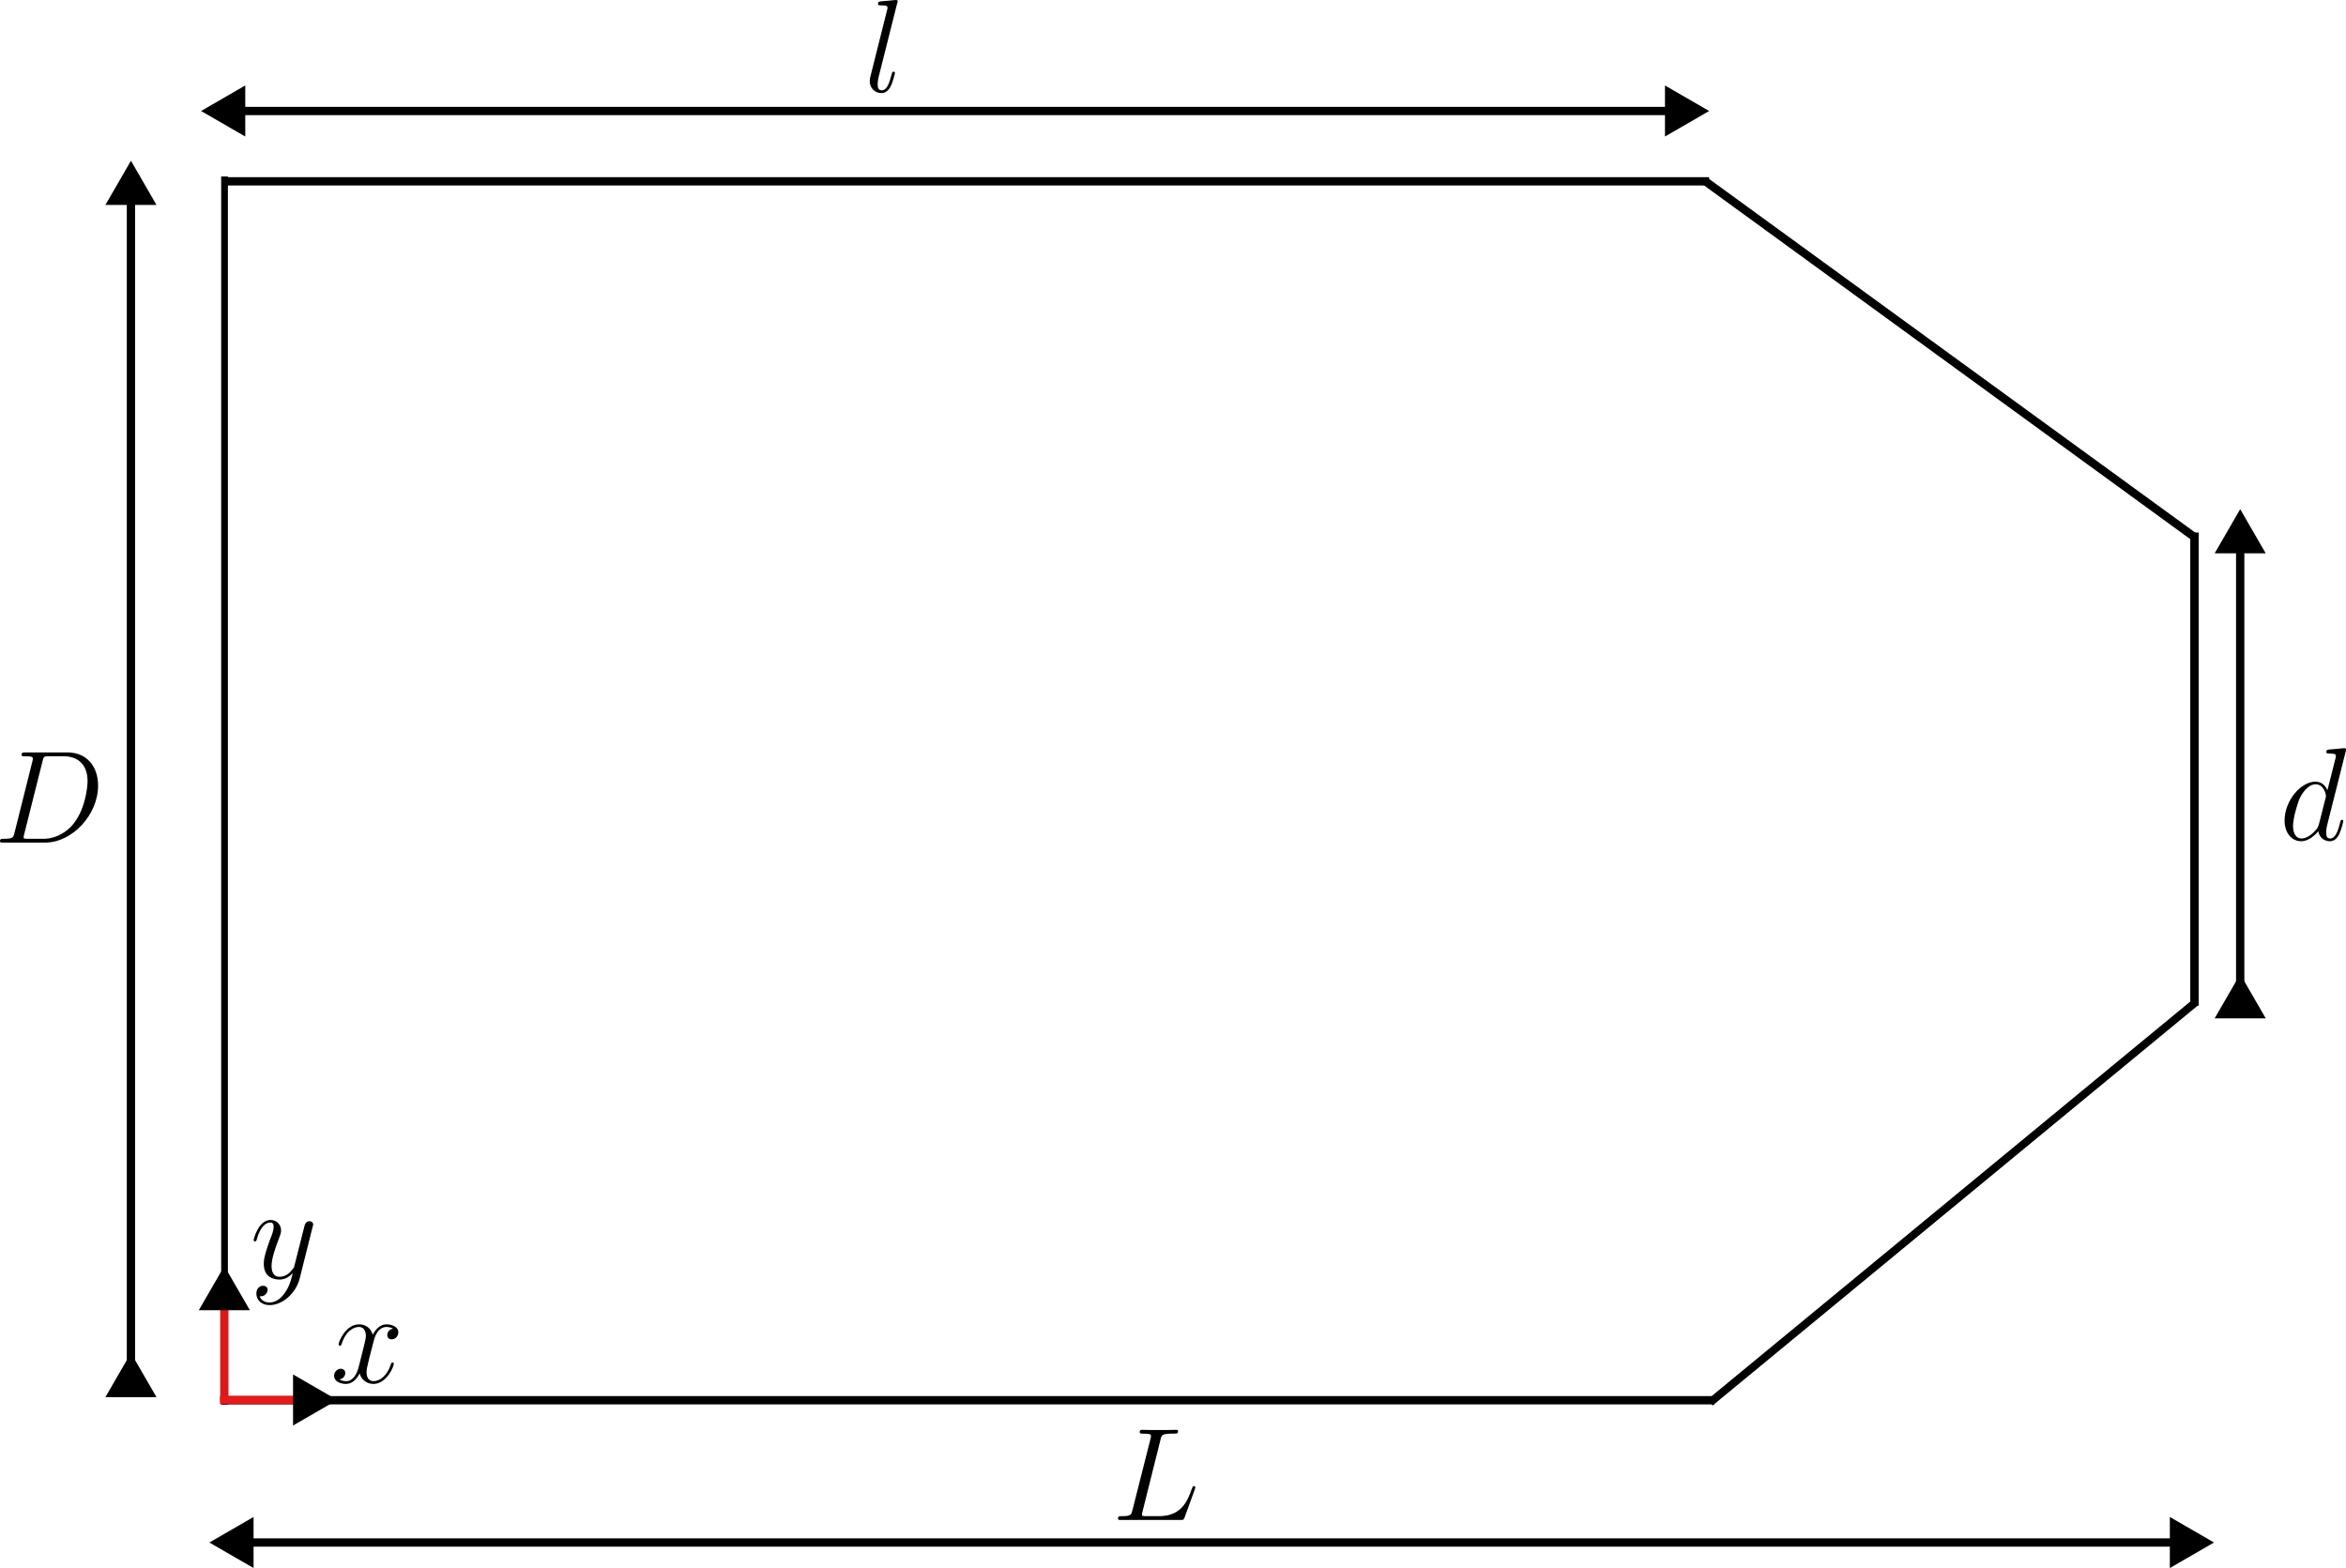 <?xml version="1.0" encoding="UTF-8" standalone="no"?>
<!-- Created with Inkscape (http://www.inkscape.org/) -->

<svg
   width="74.924mm"
   height="50.079mm"
   viewBox="0 0 74.924 50.079"
   version="1.1"
   id="svg1"
   inkscape:version="1.3.2 (1:1.3.2+202311252150+091e20ef0f)"
   sodipodi:docname="domain.svg"
   xmlns:inkscape="http://www.inkscape.org/namespaces/inkscape"
   xmlns:sodipodi="http://sodipodi.sourceforge.net/DTD/sodipodi-0.dtd"
   xmlns="http://www.w3.org/2000/svg"
   xmlns:svg="http://www.w3.org/2000/svg">
  <sodipodi:namedview
     id="namedview1"
     pagecolor="#ffffff"
     bordercolor="#666666"
     borderopacity="1.0"
     inkscape:showpageshadow="2"
     inkscape:pageopacity="0.0"
     inkscape:pagecheckerboard="0"
     inkscape:deskcolor="#d1d1d1"
     inkscape:document-units="mm"
     inkscape:zoom="5.7085856"
     inkscape:cx="49.048927"
     inkscape:cy="120.87057"
     inkscape:window-width="1850"
     inkscape:window-height="1136"
     inkscape:window-x="70"
     inkscape:window-y="27"
     inkscape:window-maximized="1"
     inkscape:current-layer="layer1" />
  <defs
     id="defs1">
    <marker
       style="overflow:visible"
       id="marker16"
       refX="0"
       refY="0"
       orient="auto-start-reverse"
       inkscape:stockid="Triangle arrow"
       markerWidth="1"
       markerHeight="1"
       viewBox="0 0 1 1"
       inkscape:isstock="true"
       inkscape:collect="always"
       preserveAspectRatio="xMidYMid">
      <path
         transform="scale(0.5)"
         style="fill:context-stroke;fill-rule:evenodd;stroke:context-stroke;stroke-width:1pt"
         d="M 5.77,0 -2.88,5 V -5 Z"
         id="path16" />
    </marker>
    <marker
       style="overflow:visible"
       id="marker13"
       refX="0"
       refY="0"
       orient="auto-start-reverse"
       inkscape:stockid="Triangle arrow"
       markerWidth="1"
       markerHeight="1"
       viewBox="0 0 1 1"
       inkscape:isstock="true"
       inkscape:collect="always"
       preserveAspectRatio="xMidYMid">
      <path
         transform="scale(0.5)"
         style="fill:context-stroke;fill-rule:evenodd;stroke:context-stroke;stroke-width:1pt"
         d="M 5.77,0 -2.88,5 V -5 Z"
         id="path13" />
    </marker>
    <marker
       style="overflow:visible"
       id="Triangle"
       refX="0"
       refY="0"
       orient="auto-start-reverse"
       inkscape:stockid="Triangle arrow"
       markerWidth="1"
       markerHeight="1"
       viewBox="0 0 1 1"
       inkscape:isstock="true"
       inkscape:collect="always"
       preserveAspectRatio="xMidYMid">
      <path
         transform="scale(0.5)"
         style="fill:context-stroke;fill-rule:evenodd;stroke:context-stroke;stroke-width:1pt"
         d="M 5.77,0 -2.88,5 V -5 Z"
         id="path135" />
    </marker>
  </defs>
  <g
     inkscape:label="Layer 1"
     inkscape:groupmode="layer"
     id="layer1"
     transform="translate(-48.286, -21.725)">
    <path
       style="fill:none;stroke:#000000;stroke-width:0.215px;stroke-linecap:butt;stroke-linejoin:miter;stroke-opacity:1"
       d="M 55.457,27.362 V 66.59"
       id="path1" />
    <path
       style="fill:none;stroke:#000000;stroke-width:0.265px;stroke-linecap:butt;stroke-linejoin:miter;stroke-opacity:1"
       d="M 55.537,66.446 H 103.046"
       id="path4" />
    <path
       style="fill:none;stroke:#000000;stroke-width:0.265px;stroke-linecap:butt;stroke-linejoin:miter;stroke-opacity:1"
       d="M 55.522,27.516 H 102.868"
       id="path5" />
    <path
       style="fill:none;stroke:#000000;stroke-width:0.27px;stroke-linecap:butt;stroke-linejoin:miter;stroke-opacity:1"
       d="M 118.371,38.733 V 53.845"
       id="path6" />
    <path
       style="fill:none;stroke:#000000;stroke-width:0.251px;stroke-linecap:butt;stroke-linejoin:miter;stroke-opacity:1"
       d="M 102.903,66.516 118.395,53.745"
       id="path7" />
    <path
       style="fill:none;stroke:#000000;stroke-width:0.263px;stroke-linecap:butt;stroke-linejoin:miter;stroke-opacity:1"
       d="M 118.401,38.901 102.717,27.491"
       id="path8" />
    <path
       style="fill:none;stroke:#000000;stroke-width:0.265px;stroke-linecap:butt;stroke-linejoin:miter;stroke-opacity:1;marker-start:url(#marker13);marker-end:url(#Triangle)"
       d="M 52.468,65.877 V 27.8"
       id="path9" />
    <path
       style="fill:none;stroke:#000000;stroke-width:0.265px;stroke-linecap:butt;stroke-linejoin:miter;stroke-opacity:1;marker-start:url(#marker13);marker-end:url(#marker13)"
       d="M 55.649,25.27 H 101.93"
       id="path10" />
    <path
       style="fill:none;stroke:#000000;stroke-width:0.265px;stroke-linecap:butt;stroke-linejoin:miter;stroke-opacity:1;marker-start:url(#marker13);marker-end:url(#Triangle)"
       d="M 119.831,53.779 V 38.928"
       id="path11" />
    <path
       style="fill:none;stroke:#000000;stroke-width:0.265px;stroke-linecap:butt;stroke-linejoin:miter;stroke-opacity:1;marker-start:url(#Triangle);marker-end:url(#marker13)"
       d="M 55.914,70.99 H 118.054"
       id="path12" />
    <g
       inkscape:label=""
       transform="translate(83.99,67.39)"
       id="g13">
      <g
         id="surface1"
         transform="matrix(0.353,0,0,0.353,-0.896,-0.707)">
        <g
           style="fill:#000000;fill-opacity:1"
           id="g3">
          <g
             id="use2"
             transform="translate(1.993,10.161)">
            <path
               style="stroke:none"
               d="M 4.391,-7.25 C 4.5,-7.703 4.531,-7.812 5.578,-7.812 c 0.328,0 0.406,0 0.406,-0.234 0,-0.109 -0.125,-0.109 -0.172,-0.109 -0.25,0 -0.516,0.016 -0.75,0.016 H 3.453 c -0.219,0 -0.484,-0.016 -0.719,-0.016 -0.094,0 -0.219,0 -0.219,0.219 0,0.125 0.109,0.125 0.281,0.125 0.734,0 0.734,0.094 0.734,0.219 0,0.031 0,0.094 -0.047,0.281 l -1.625,6.422 C 1.75,-0.469 1.734,-0.344 0.891,-0.344 c -0.219,0 -0.344,0 -0.344,0.219 C 0.547,0 0.625,0 0.859,0 H 6.219 C 6.484,0 6.484,-0.016 6.578,-0.234 L 7.5,-2.766 c 0.016,-0.062 0.047,-0.141 0.047,-0.172 0,-0.078 -0.062,-0.125 -0.125,-0.125 -0.016,0 -0.078,0 -0.094,0.047 C 7.297,-3 7.297,-2.969 7.203,-2.75 c -0.375,1.047 -0.922,2.406 -2.938,2.406 H 3.125 c -0.172,0 -0.203,0 -0.266,-0.016 C 2.719,-0.375 2.719,-0.391 2.719,-0.484 c 0,-0.094 0.016,-0.156 0.047,-0.266 z m 0,0"
               id="path3" />
          </g>
        </g>
      </g>
    </g>
    <g
       inkscape:label=""
       transform="translate(48.286,45.756)"
       id="g17">
      <g
         id="g16"
         transform="matrix(0.353,0,0,0.353,-0.902,-0.707)">
        <g
           style="fill:#000000;fill-opacity:1"
           id="g15">
          <g
             id="g14"
             transform="translate(1.993,10.161)">
            <path
               style="stroke:none"
               d="M 1.875,-0.891 C 1.766,-0.469 1.75,-0.344 0.906,-0.344 c -0.219,0 -0.344,0 -0.344,0.219 C 0.562,0 0.641,0 0.875,0 h 3.781 c 2.422,0 4.781,-2.5 4.781,-5.156 0,-1.734 -1.031,-3 -2.75,-3 H 2.859 c -0.234,0 -0.344,0 -0.344,0.219 0,0.125 0.109,0.125 0.297,0.125 0.719,0 0.719,0.094 0.719,0.219 0,0.031 0,0.094 -0.047,0.281 z M 4.406,-7.344 C 4.5,-7.797 4.547,-7.812 5.016,-7.812 h 1.312 c 1.125,0 2.156,0.609 2.156,2.25 0,0.609 -0.234,2.688 -1.391,4 -0.344,0.391 -1.25,1.219 -2.625,1.219 H 3.109 c -0.172,0 -0.188,0 -0.266,-0.016 -0.125,-0.016 -0.141,-0.031 -0.141,-0.125 0,-0.094 0.016,-0.156 0.047,-0.266 z m 0,0"
               id="path14" />
          </g>
        </g>
      </g>
    </g>
    <g
       inkscape:label=""
       transform="translate(76.062,21.725)"
       id="g21">
      <g
         id="g20"
         transform="matrix(0.353,0,0,0.353,-0.896,-0.705)">
        <g
           style="fill:#000000;fill-opacity:1"
           id="g19">
          <g
             id="g18"
             transform="translate(1.993,10.294)">
            <path
               style="stroke:none"
               d="m 3.031,-8 c 0.016,-0.047 0.047,-0.109 0.047,-0.172 0,-0.125 -0.125,-0.125 -0.156,-0.125 0,0 -0.438,0.031 -0.656,0.062 -0.203,0.016 -0.375,0.031 -0.594,0.047 -0.281,0.031 -0.375,0.031 -0.375,0.25 0,0.125 0.125,0.125 0.25,0.125 0.609,0 0.609,0.109 0.609,0.219 0,0.047 0,0.078 -0.062,0.297 L 0.609,-1.375 c -0.031,0.125 -0.062,0.234 -0.062,0.422 0,0.594 0.438,1.078 1.062,1.078 0.391,0 0.656,-0.266 0.844,-0.641 0.203,-0.391 0.375,-1.141 0.375,-1.188 0,-0.062 -0.062,-0.109 -0.125,-0.109 -0.109,0 -0.125,0.062 -0.172,0.234 C 2.312,-0.75 2.109,-0.125 1.625,-0.125 c -0.359,0 -0.359,-0.375 -0.359,-0.547 0,-0.047 0,-0.297 0.078,-0.625 z m 0,0"
               id="path17" />
          </g>
        </g>
      </g>
    </g>
    <g
       inkscape:label=""
       transform="translate(121.248,45.62)"
       id="g25">
      <g
         id="g24"
         transform="matrix(0.353,0,0,0.353,-0.874,-0.705)">
        <g
           style="fill:#000000;fill-opacity:1"
           id="g23">
          <g
             id="g22"
             transform="translate(1.993,10.294)">
            <path
               style="stroke:none"
               d="m 6.016,-8 c 0.016,-0.047 0.031,-0.109 0.031,-0.172 0,-0.125 -0.125,-0.125 -0.141,-0.125 -0.016,0 -0.594,0.047 -0.656,0.062 -0.203,0.016 -0.391,0.031 -0.594,0.047 -0.312,0.031 -0.391,0.031 -0.391,0.25 0,0.125 0.094,0.125 0.266,0.125 0.578,0 0.594,0.109 0.594,0.219 0,0.078 -0.016,0.172 -0.031,0.203 l -0.734,2.906 c -0.125,-0.312 -0.453,-0.781 -1.078,-0.781 -1.344,0 -2.797,1.734 -2.797,3.516 0,1.172 0.688,1.875 1.5,1.875 0.656,0 1.219,-0.516 1.547,-0.906 0.125,0.703 0.688,0.906 1.047,0.906 0.359,0 0.641,-0.219 0.859,-0.656 0.188,-0.406 0.359,-1.125 0.359,-1.172 0,-0.062 -0.047,-0.109 -0.125,-0.109 C 5.562,-1.812 5.562,-1.75 5.516,-1.578 5.328,-0.875 5.109,-0.125 4.609,-0.125 4.266,-0.125 4.25,-0.438 4.25,-0.672 c 0,-0.047 0,-0.297 0.078,-0.625 z M 3.594,-1.422 C 3.531,-1.219 3.531,-1.188 3.375,-0.969 3.109,-0.641 2.578,-0.125 2.016,-0.125 1.531,-0.125 1.25,-0.562 1.25,-1.266 c 0,-0.656 0.375,-2 0.609,-2.5 0.406,-0.844 0.969,-1.266 1.422,-1.266 0.797,0 0.953,0.984 0.953,1.078 0,0.016 -0.031,0.156 -0.047,0.188 z m 0,0"
               id="path21" />
          </g>
        </g>
      </g>
    </g>
    <path
       style="fill:none;stroke:#d81a1a;stroke-width:0.265;stroke-linecap:butt;stroke-linejoin:miter;stroke-dasharray:none;stroke-opacity:1;marker-end:url(#marker16)"
       d="M 55.451,66.498 V 63.101"
       id="path2" />
    <path
       style="fill:none;stroke:#e71a1a;stroke-width:0.265;stroke-linecap:butt;stroke-linejoin:miter;stroke-dasharray:none;stroke-opacity:1;marker-end:url(#marker16)"
       d="m 55.31,66.438 h 2.805"
       id="path15" />
    <g
       inkscape:label=""
       transform="translate(58.955,64.022)"
       id="g29">
      <g
         id="g28"
         transform="matrix(0.353,0,0,0.353,-0.819,-0.661)">
        <g
           style="fill:#000000;fill-opacity:1"
           id="g27">
          <g
             id="g26"
             transform="translate(1.993,7.139)">
            <path
               style="stroke:none"
               d="m 5.672,-4.875 c -0.391,0.062 -0.531,0.359 -0.531,0.578 0,0.297 0.219,0.391 0.391,0.391 0.359,0 0.609,-0.312 0.609,-0.641 0,-0.5 -0.578,-0.719 -1.078,-0.719 -0.719,0 -1.125,0.719 -1.234,0.938 -0.281,-0.891 -1.016,-0.938 -1.234,-0.938 -1.219,0 -1.859,1.562 -1.859,1.828 0,0.047 0.047,0.109 0.125,0.109 0.094,0 0.125,-0.078 0.141,-0.125 0.406,-1.328 1.219,-1.578 1.562,-1.578 0.531,0 0.641,0.5 0.641,0.781 0,0.266 -0.078,0.547 -0.219,1.125 L 2.578,-1.5 c -0.172,0.719 -0.516,1.375 -1.156,1.375 -0.062,0 -0.359,0 -0.609,-0.156 C 1.25,-0.359 1.344,-0.719 1.344,-0.859 1.344,-1.094 1.156,-1.25 0.938,-1.25 c -0.297,0 -0.609,0.266 -0.609,0.641 0,0.5 0.562,0.734 1.078,0.734 0.578,0 0.984,-0.453 1.234,-0.953 C 2.828,-0.125 3.438,0.125 3.875,0.125 5.094,0.125 5.734,-1.453 5.734,-1.703 5.734,-1.766 5.688,-1.812 5.625,-1.812 5.516,-1.812 5.5,-1.75 5.469,-1.656 5.141,-0.609 4.453,-0.125 3.906,-0.125 3.484,-0.125 3.266,-0.438 3.266,-0.922 3.266,-1.188 3.312,-1.375 3.5,-2.156 L 3.922,-3.797 C 4.094,-4.5 4.5,-5.031 5.062,-5.031 c 0.016,0 0.359,0 0.609,0.156 z m 0,0"
               id="path18" />
          </g>
        </g>
      </g>
    </g>
    <g
       inkscape:label=""
       transform="translate(56.385,60.688)"
       id="g33">
      <g
         id="g32"
         transform="matrix(0.353,0,0,0.353,-0.819,-0.661)">
        <g
           style="fill:#000000;fill-opacity:1"
           id="g31">
          <g
             id="g30"
             transform="translate(1.993,7.14)">
            <path
               style="stroke:none"
               d="m 3.141,1.344 c -0.312,0.453 -0.781,0.859 -1.375,0.859 C 1.625,2.203 1.047,2.172 0.875,1.625 c 0.031,0.016 0.094,0.016 0.109,0.016 0.359,0 0.609,-0.312 0.609,-0.594 C 1.594,0.781 1.359,0.688 1.188,0.688 c -0.203,0 -0.609,0.141 -0.609,0.719 0,0.609 0.516,1.031 1.188,1.031 C 2.969,2.438 4.172,1.344 4.5,0.016 L 5.672,-4.656 C 5.688,-4.703 5.719,-4.781 5.719,-4.859 5.719,-5.031 5.562,-5.156 5.391,-5.156 5.281,-5.156 5.031,-5.109 4.938,-4.75 L 4.047,-1.234 C 4,-1.016 4,-0.984 3.891,-0.859 3.656,-0.531 3.266,-0.125 2.688,-0.125 c -0.672,0 -0.734,-0.656 -0.734,-0.969 0,-0.688 0.328,-1.609 0.656,-2.469 0.125,-0.344 0.203,-0.516 0.203,-0.75 0,-0.5 -0.359,-0.953 -0.953,-0.953 -1.094,0 -1.531,1.734 -1.531,1.828 0,0.047 0.047,0.109 0.125,0.109 0.109,0 0.125,-0.047 0.172,-0.219 0.281,-1 0.734,-1.484 1.203,-1.484 0.109,0 0.312,0 0.312,0.391 0,0.312 -0.125,0.656 -0.312,1.109 C 1.25,-1.953 1.25,-1.562 1.25,-1.281 1.25,-0.141 2.062,0.125 2.656,0.125 3,0.125 3.438,0.016 3.844,-0.438 l 0.016,0.016 C 3.688,0.281 3.562,0.75 3.141,1.344 Z m 0,0"
               id="path29" />
          </g>
        </g>
      </g>
    </g>
  </g>
</svg>
